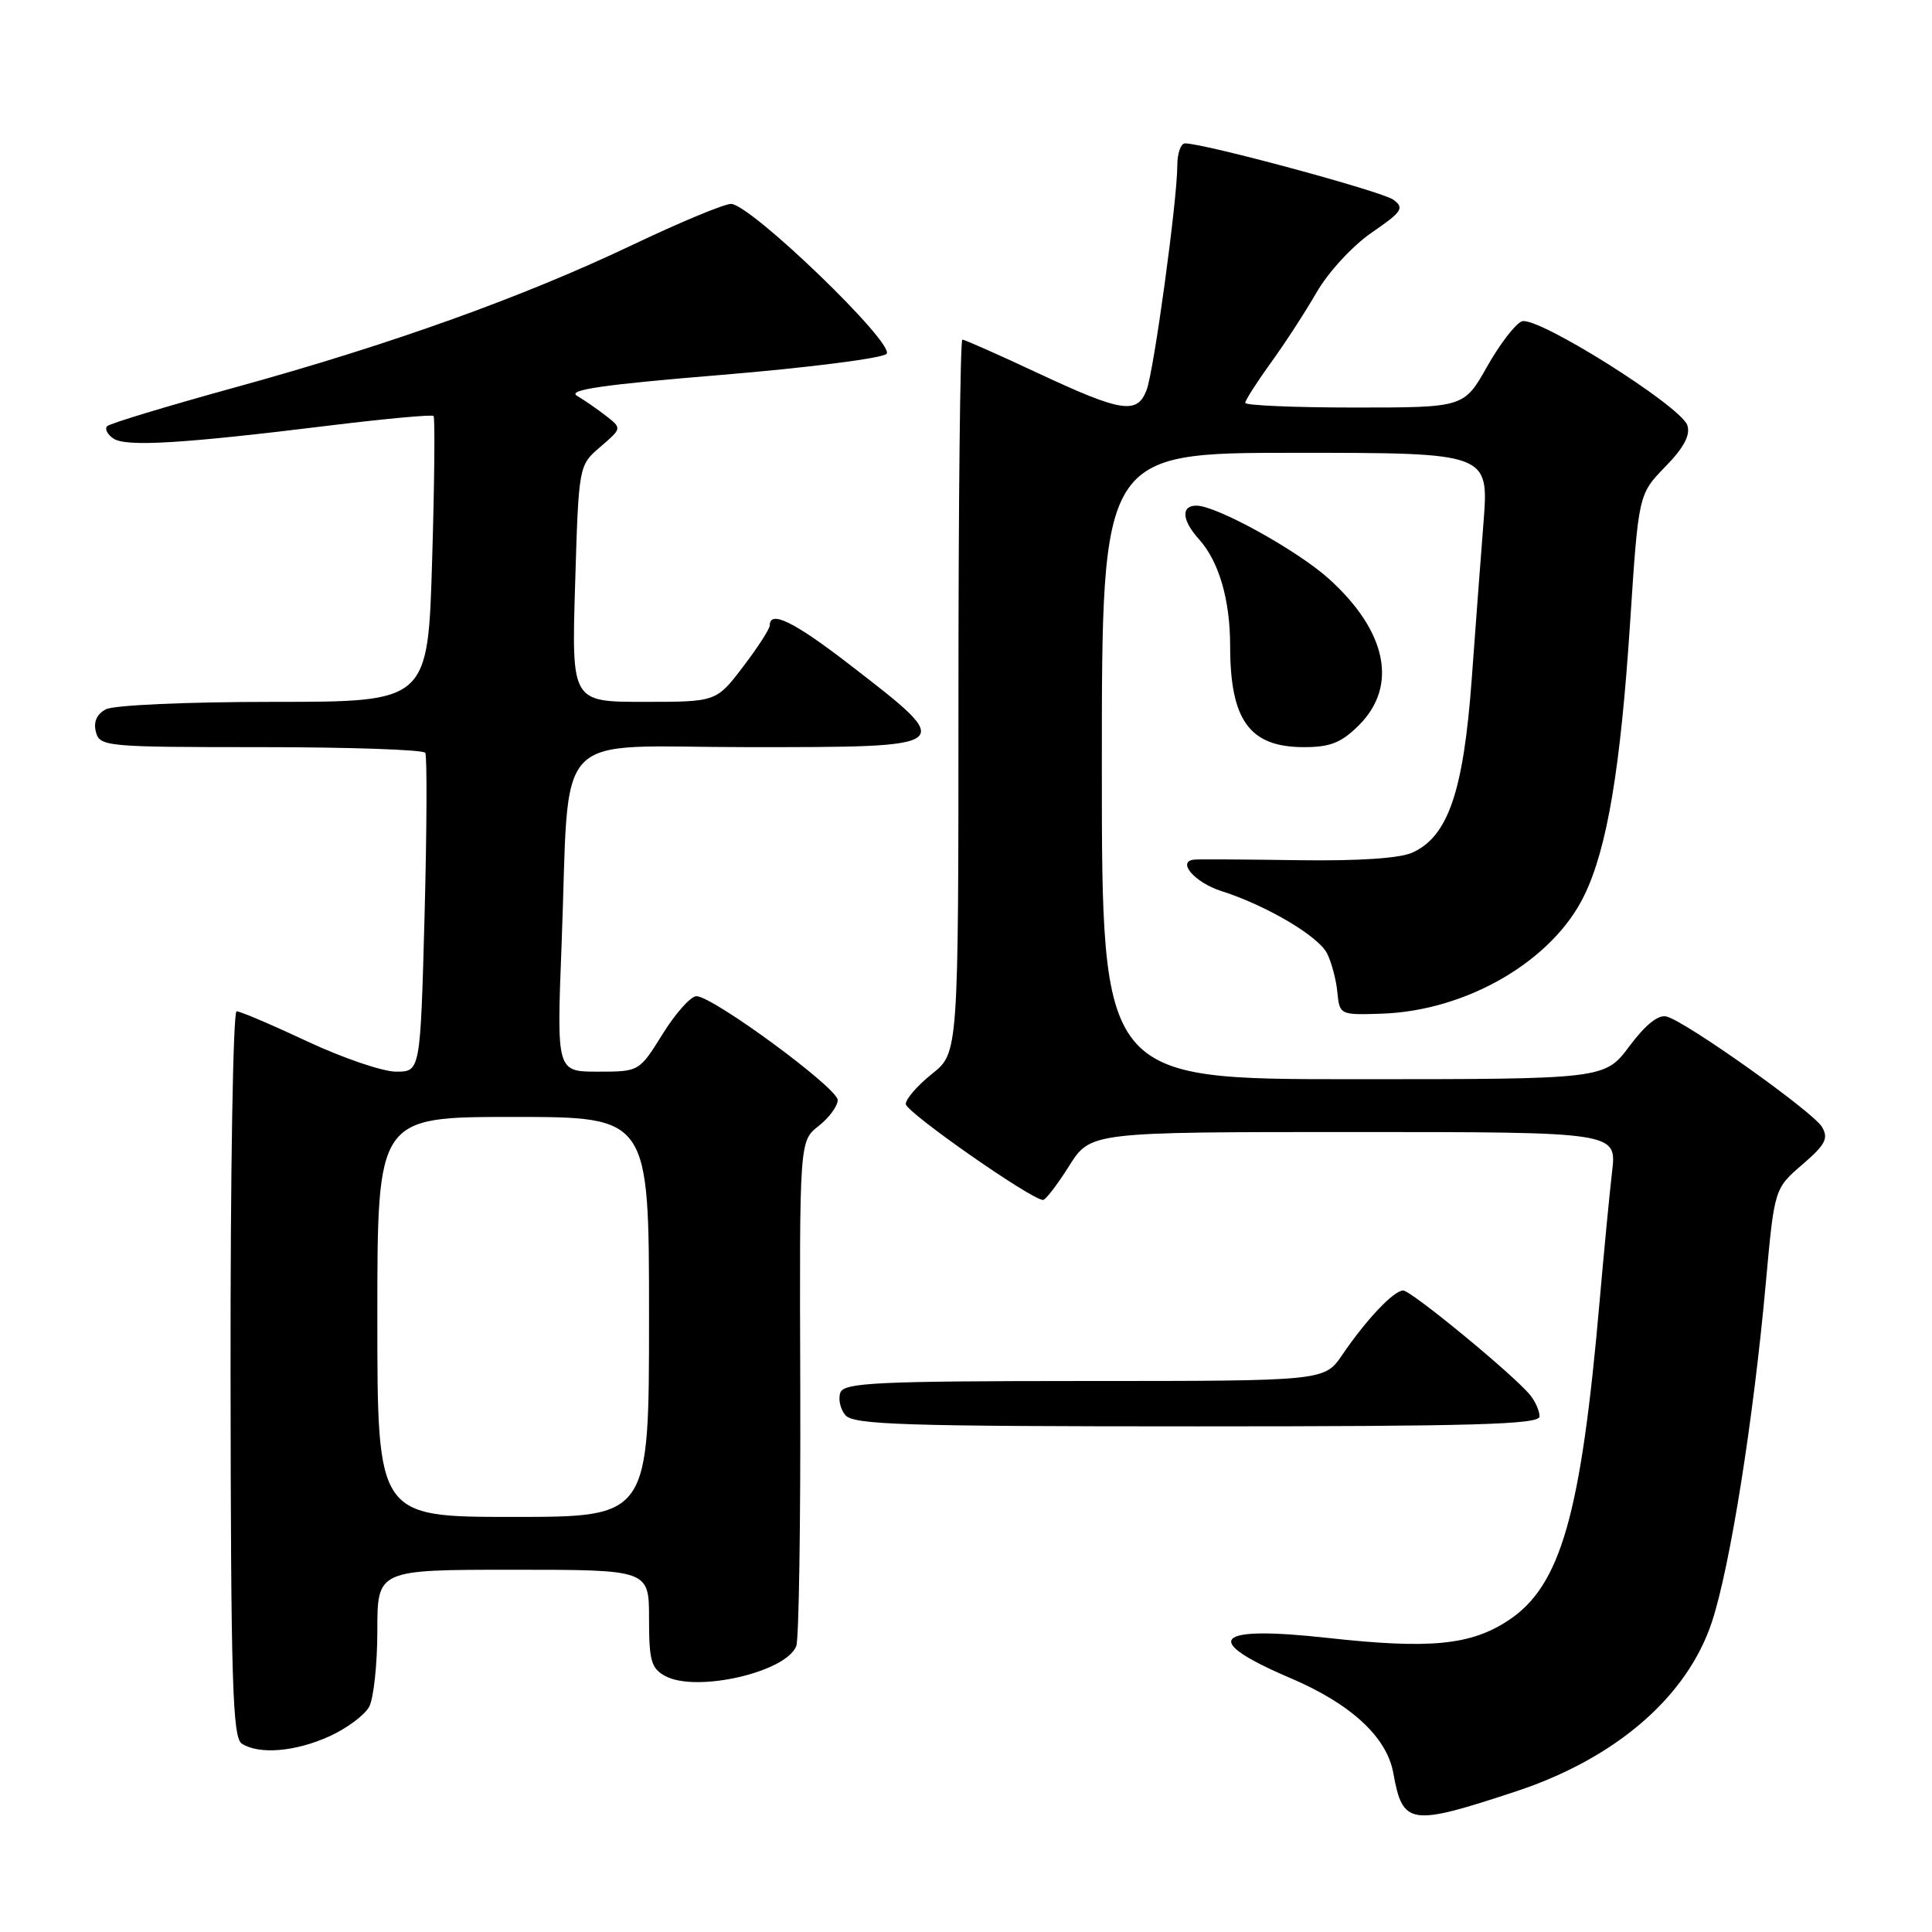 <?xml version="1.0" encoding="UTF-8" standalone="no"?>
<!DOCTYPE svg PUBLIC "-//W3C//DTD SVG 1.1//EN" "http://www.w3.org/Graphics/SVG/1.1/DTD/svg11.dtd" >
<svg xmlns="http://www.w3.org/2000/svg" xmlns:xlink="http://www.w3.org/1999/xlink" version="1.1" viewBox="0 0 256 256">
 <g >
 <path fill="currentColor"
d=" M 200.87 237.37 C 214.13 232.99 223.59 224.80 226.85 214.87 C 229.25 207.57 232.33 188.21 233.98 170.00 C 235.12 157.50 235.12 157.50 238.81 154.32 C 241.88 151.67 242.32 150.84 241.42 149.32 C 240.24 147.33 223.51 135.43 220.85 134.70 C 219.76 134.39 218.07 135.74 215.91 138.62 C 212.63 143.00 212.63 143.00 179.31 143.00 C 146.00 143.00 146.00 143.00 146.00 101.50 C 146.00 60.00 146.00 60.00 171.64 60.00 C 197.29 60.00 197.29 60.00 196.57 69.25 C 196.17 74.34 195.47 83.67 195.01 90.00 C 193.92 104.85 191.89 110.82 187.16 112.97 C 185.50 113.73 179.97 114.10 172.02 113.98 C 165.13 113.88 158.95 113.84 158.28 113.90 C 155.85 114.10 158.27 116.93 161.84 118.07 C 167.82 119.98 174.69 124.04 175.85 126.34 C 176.44 127.53 177.06 129.85 177.21 131.50 C 177.50 134.46 177.57 134.50 183.02 134.32 C 194.34 133.96 205.73 127.32 209.93 118.64 C 212.96 112.39 214.73 101.85 216.00 82.46 C 217.11 65.50 217.11 65.50 220.65 61.85 C 223.13 59.31 224.01 57.65 223.58 56.35 C 222.72 53.80 203.65 41.81 201.65 42.58 C 200.79 42.91 198.72 45.61 197.04 48.59 C 193.98 54.00 193.98 54.00 179.49 54.00 C 171.52 54.00 165.00 53.72 165.00 53.38 C 165.00 53.05 166.51 50.68 168.35 48.13 C 170.20 45.59 172.95 41.35 174.47 38.72 C 176.01 36.05 179.23 32.56 181.76 30.82 C 185.81 28.04 186.12 27.56 184.62 26.46 C 183.11 25.36 159.59 19.00 157.03 19.00 C 156.46 19.00 156.00 20.31 156.00 21.91 C 156.00 26.50 152.91 49.10 151.93 51.68 C 150.69 54.94 148.64 54.63 137.66 49.50 C 132.37 47.02 127.80 45.00 127.52 45.00 C 127.23 45.00 127.00 66.26 127.00 92.25 C 127.00 139.50 127.00 139.50 123.50 142.29 C 121.57 143.83 120.01 145.63 120.02 146.29 C 120.03 147.36 136.69 159.00 138.21 159.00 C 138.54 159.00 140.10 156.98 141.66 154.50 C 144.50 150.00 144.50 150.00 179.37 150.00 C 214.23 150.00 214.23 150.00 213.61 155.25 C 213.27 158.14 212.53 165.90 211.95 172.50 C 209.49 200.72 206.81 210.11 199.90 214.69 C 194.88 218.01 189.49 218.53 175.90 217.03 C 160.78 215.36 159.03 217.26 171.00 222.36 C 179.01 225.78 183.76 230.16 184.62 234.94 C 185.87 241.87 186.81 242.01 200.87 237.37 Z  M 43.67 230.06 C 45.96 229.02 48.32 227.26 48.92 226.15 C 49.51 225.04 50.00 220.50 50.00 216.07 C 50.00 208.00 50.00 208.00 68.00 208.00 C 86.00 208.00 86.00 208.00 86.00 214.46 C 86.00 220.07 86.29 221.08 88.16 222.09 C 92.29 224.30 104.17 221.58 105.51 218.11 C 105.86 217.23 106.09 201.81 106.04 183.85 C 105.93 151.20 105.93 151.20 108.47 149.20 C 109.86 148.11 111.00 146.56 111.00 145.76 C 111.00 144.17 94.45 132.00 92.28 132.00 C 91.53 132.00 89.52 134.25 87.81 137.00 C 84.70 142.00 84.70 142.00 79.23 142.00 C 73.76 142.00 73.76 142.00 74.41 125.25 C 75.55 95.91 72.64 99.00 99.09 99.00 C 126.93 99.00 126.84 99.08 112.61 88.09 C 105.27 82.41 102.00 80.80 102.00 82.86 C 102.00 83.33 100.40 85.80 98.45 88.36 C 94.91 93.00 94.91 93.00 85.32 93.00 C 75.73 93.00 75.73 93.00 76.21 77.33 C 76.68 61.67 76.68 61.67 79.55 59.21 C 82.41 56.75 82.41 56.75 80.32 55.12 C 79.18 54.23 77.44 53.03 76.46 52.45 C 75.12 51.66 79.88 50.97 95.56 49.68 C 107.05 48.73 116.91 47.47 117.47 46.89 C 118.70 45.61 99.46 27.05 96.87 27.02 C 95.98 27.01 90.13 29.44 83.87 32.42 C 69.34 39.35 51.70 45.68 31.12 51.34 C 22.17 53.81 14.55 56.11 14.20 56.47 C 13.85 56.82 14.22 57.56 15.03 58.11 C 16.69 59.24 24.19 58.79 43.79 56.37 C 51.09 55.48 57.24 54.91 57.45 55.12 C 57.65 55.33 57.57 63.94 57.26 74.25 C 56.70 93.00 56.70 93.00 36.29 93.00 C 24.77 93.00 15.06 93.43 14.02 93.99 C 12.82 94.63 12.36 95.67 12.71 96.99 C 13.21 98.92 14.03 99.00 34.56 99.00 C 46.29 99.00 56.09 99.34 56.35 99.75 C 56.60 100.16 56.56 109.84 56.26 121.25 C 55.70 142.00 55.70 142.00 52.49 142.00 C 50.72 142.00 45.44 140.20 40.74 138.00 C 36.05 135.80 31.82 134.00 31.35 134.00 C 30.88 134.00 30.52 155.63 30.55 182.07 C 30.59 222.97 30.81 230.27 32.05 231.05 C 34.37 232.52 39.16 232.11 43.67 230.06 Z  M 204.00 187.69 C 204.00 186.97 203.44 185.69 202.75 184.85 C 200.58 182.18 186.99 171.00 185.93 171.00 C 184.68 171.00 181.05 174.84 177.86 179.52 C 175.50 182.99 175.50 182.99 143.72 182.99 C 116.28 183.00 111.86 183.21 111.36 184.51 C 111.04 185.34 111.33 186.69 112.01 187.51 C 113.07 188.79 119.68 189.00 158.62 189.00 C 195.35 189.00 204.00 188.75 204.00 187.69 Z  M 180.08 96.08 C 185.26 90.89 183.77 83.64 176.09 76.70 C 171.90 72.92 161.19 67.00 158.53 67.00 C 156.46 67.00 156.60 68.93 158.86 71.44 C 161.51 74.37 163.00 79.47 163.00 85.58 C 163.00 95.46 165.58 99.00 172.77 99.00 C 176.28 99.00 177.73 98.42 180.08 96.08 Z  M 50.00 174.50 C 50.00 148.00 50.00 148.00 68.00 148.00 C 86.00 148.00 86.00 148.00 86.00 174.50 C 86.00 201.00 86.00 201.00 68.00 201.00 C 50.00 201.00 50.00 201.00 50.00 174.50 Z "/>
</g>
</svg>